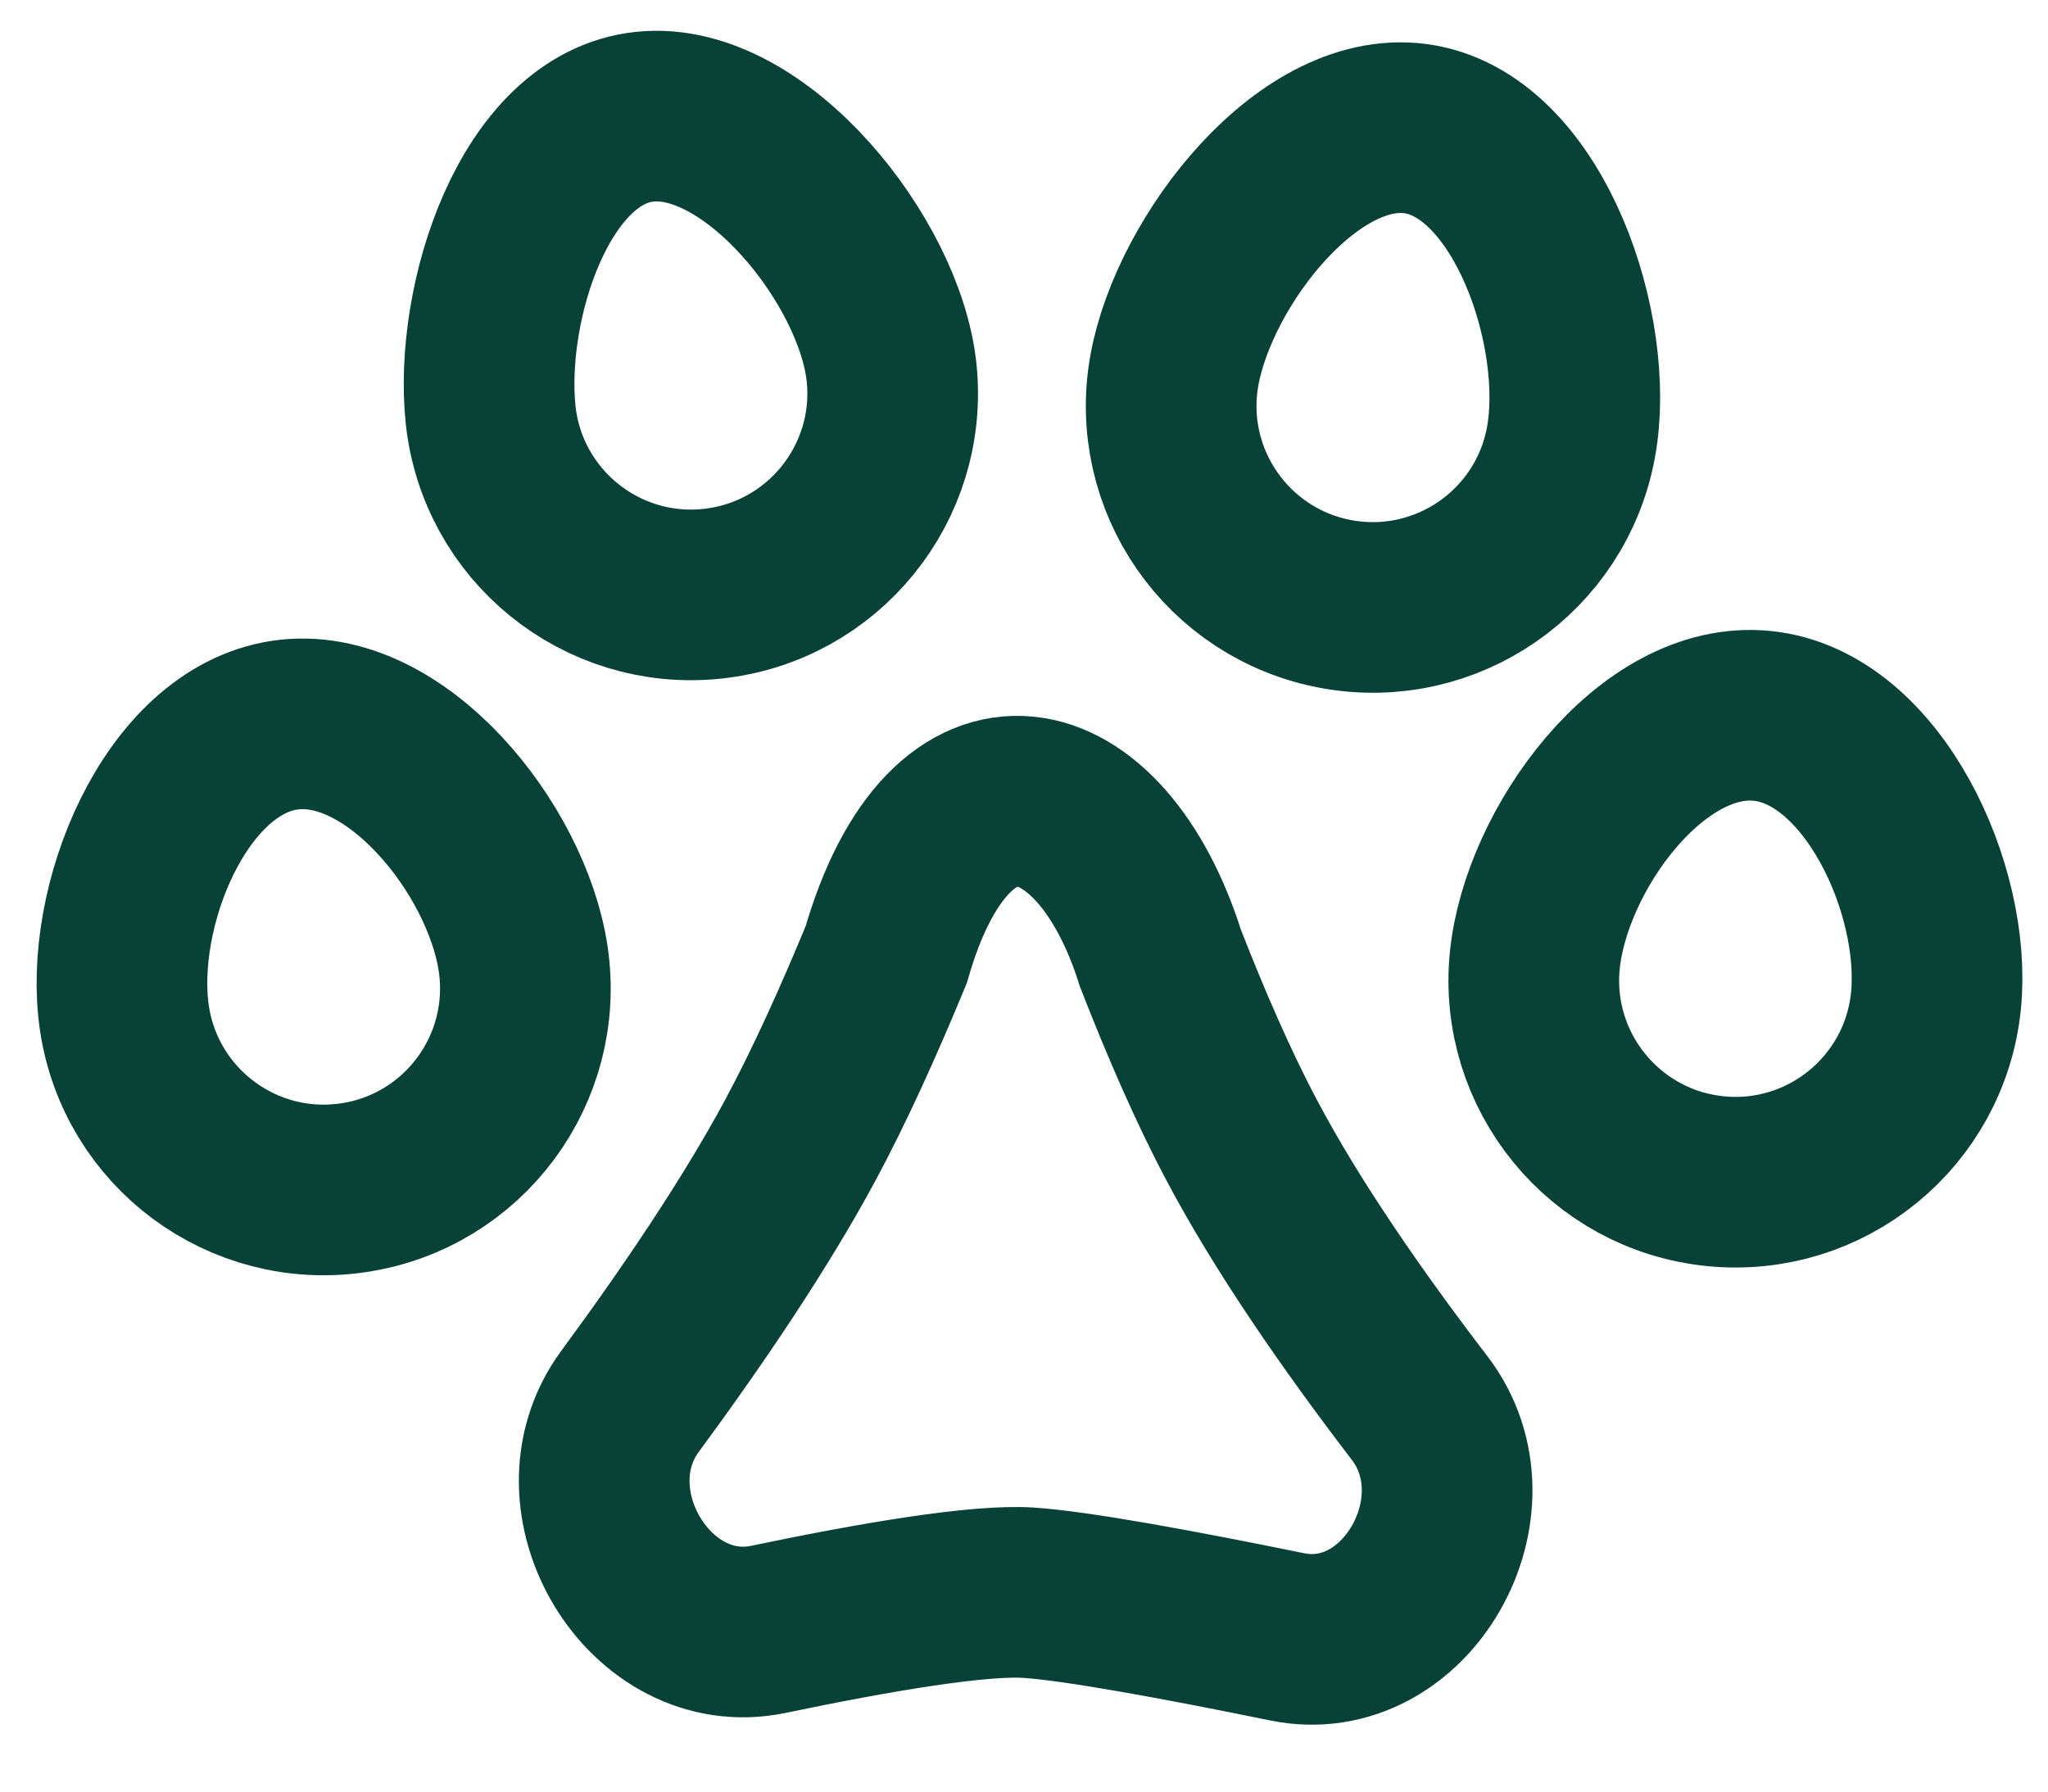 <svg width="24" height="21" viewBox="0 0 24 21" fill="none" xmlns="http://www.w3.org/2000/svg">
<path d="M10.386 11.188C11.138 8.57 12.901 9.011 13.599 11.232C13.896 11.994 14.219 12.739 14.553 13.368C15.085 14.374 15.852 15.48 16.636 16.504C17.511 17.65 16.476 19.471 15.083 19.186C13.807 18.925 12.621 18.707 12.054 18.669C11.483 18.631 10.289 18.83 9.006 19.098C7.614 19.389 6.529 17.588 7.383 16.426C8.125 15.418 8.854 14.339 9.377 13.368C9.723 12.725 10.066 11.964 10.386 11.188Z" stroke="#084236" stroke-width="2"/>
<path d="M18.411 5.178C18.179 6.462 16.95 7.314 15.666 7.082C14.382 6.849 13.53 5.62 13.763 4.337C13.995 3.053 15.362 1.285 16.646 1.517C17.93 1.75 18.644 3.895 18.411 5.178Z" stroke="#084236" stroke-width="2"/>
<path d="M10.448 4.365C10.584 5.662 9.642 6.824 8.345 6.96C7.047 7.096 5.885 6.154 5.749 4.857C5.614 3.559 6.258 1.504 7.556 1.368C8.853 1.232 10.312 3.067 10.448 4.365Z" stroke="#084236" stroke-width="2"/>
<path d="M6.131 11.239C6.322 12.53 5.432 13.731 4.141 13.922C2.851 14.114 1.649 13.223 1.458 11.933C1.266 10.642 2.046 8.692 3.337 8.5C4.627 8.309 5.939 9.949 6.131 11.239Z" stroke="#084236" stroke-width="2"/>
<path d="M22.687 11.732C22.556 13.029 21.398 13.976 20.1 13.845C18.802 13.714 17.856 12.555 17.986 11.257C18.117 9.959 19.352 8.26 20.65 8.391C21.948 8.522 22.818 10.434 22.687 11.732Z" stroke="#084236" stroke-width="2"/>
</svg>
